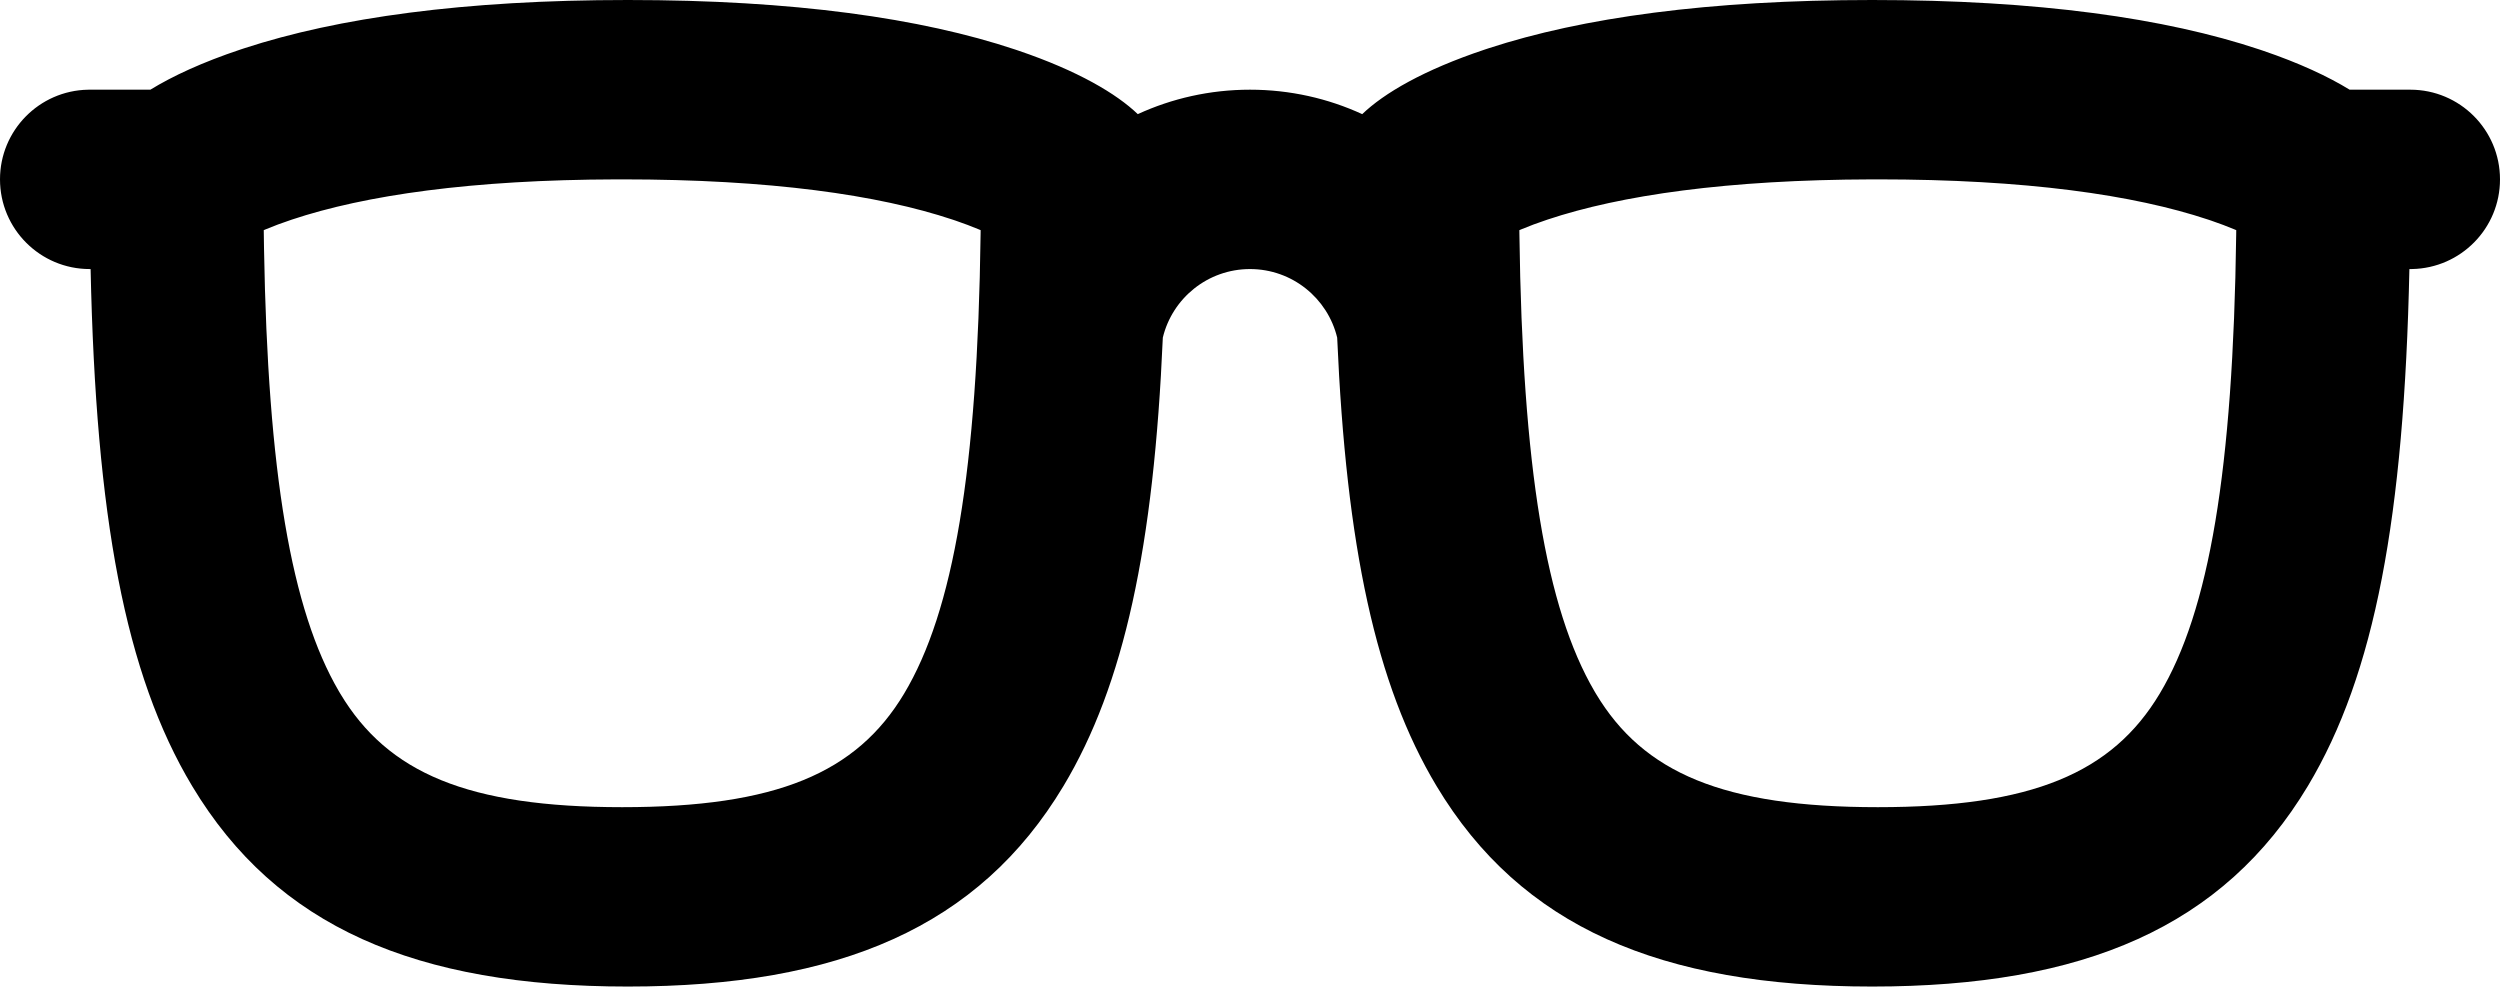<?xml version="1.0" encoding="UTF-8"?>
<svg width="446px" height="176px" viewBox="0 0 446 176" version="1.1" xmlns="http://www.w3.org/2000/svg" xmlns:xlink="http://www.w3.org/1999/xlink">
    <!-- Generator: Sketch 63.1 (92452) - https://sketch.com -->
    <title>glasses-outline</title>
    <desc>Created with Sketch.</desc>
    <g id="Page-1" stroke="none" stroke-width="1" fill="none" fill-rule="evenodd">
        <g id="glasses-outline" fill="#000000" fill-rule="nonzero">
            <path d="M334,0 C363.631,0 386.321,3.241 403.06,8.821 L403.06,8.821 L403.683,9.031 C410.208,11.247 415.318,13.638 419.173,16 L430,16 C438.837,16 446,23.163 446,32 C446,40.731 439.006,47.829 430.315,47.997 L430,48 L429.837,48.002 C428.89,92.161 423.702,120.261 411.72,140.232 C396.656,165.339 371.78,176 334,176 C296.22,176 271.344,165.339 256.28,140.232 C245.443,122.17 240.164,97.46 238.553,60.234 C236.86,53.214 230.539,48 223,48 C215.462,48 209.141,53.213 207.447,60.231 C205.836,97.459 200.557,122.17 189.72,140.232 C174.656,165.339 149.78,176 112,176 C74.22,176 49.344,165.339 34.28,140.232 C22.298,120.261 17.11,92.161 16.163,48.002 L16,48 C7.163,48 0,40.837 0,32 C0,23.269 6.994,16.171 15.685,16.003 L16,16 L26.827,16 C30.804,13.563 36.116,11.096 42.94,8.821 L42.94,8.821 L43.571,8.613 C60.248,3.161 82.74,0 112,0 C141.631,0 164.321,3.241 181.06,8.821 L181.06,8.821 L181.683,9.031 C192.3,12.637 199.169,16.704 202.981,20.361 C209.074,17.561 215.854,16 223,16 C230.146,16 236.926,17.561 243.02,20.362 C246.905,16.633 253.968,12.478 264.94,8.821 L264.94,8.821 L265.571,8.613 C282.248,3.161 304.74,0 334,0 Z M111,32 L110.002,32.001 C84.143,32.07 65.153,34.815 52.06,39.179 C50.325,39.757 48.781,40.336 47.419,40.906 L47.419,40.906 L47.053,41.06 L47.1,44.277 C47.781,84.447 51.971,108.804 60.437,123.29 L60.437,123.29 L60.72,123.768 C69.194,137.892 83.446,144 111,144 C138.554,144 152.806,137.892 161.28,123.768 C170.11,109.051 174.383,83.902 174.938,41.798 L174.938,41.798 L174.946,41.06 L174.581,40.906 C173.355,40.393 171.982,39.873 170.455,39.352 L170.455,39.352 L169.94,39.179 C156.679,34.759 137.369,32 111,32 L111,32 Z M335,32 L334.002,32.001 C308.143,32.07 289.153,34.815 276.06,39.179 C274.325,39.757 272.781,40.336 271.419,40.906 L271.419,40.906 L271.053,41.06 L271.062,41.798 C271.611,83.449 275.798,108.509 284.437,123.29 L284.437,123.29 L284.72,123.768 C293.194,137.892 307.446,144 335,144 C362.554,144 376.806,137.892 385.28,123.768 C394.11,109.051 398.383,83.902 398.938,41.798 L398.938,41.798 L398.946,41.06 L398.581,40.906 C397.355,40.393 395.982,39.873 394.455,39.352 L394.455,39.352 L393.94,39.179 C380.679,34.759 361.369,32 335,32 L335,32 Z"></path>
        </g>
    </g>
</svg>